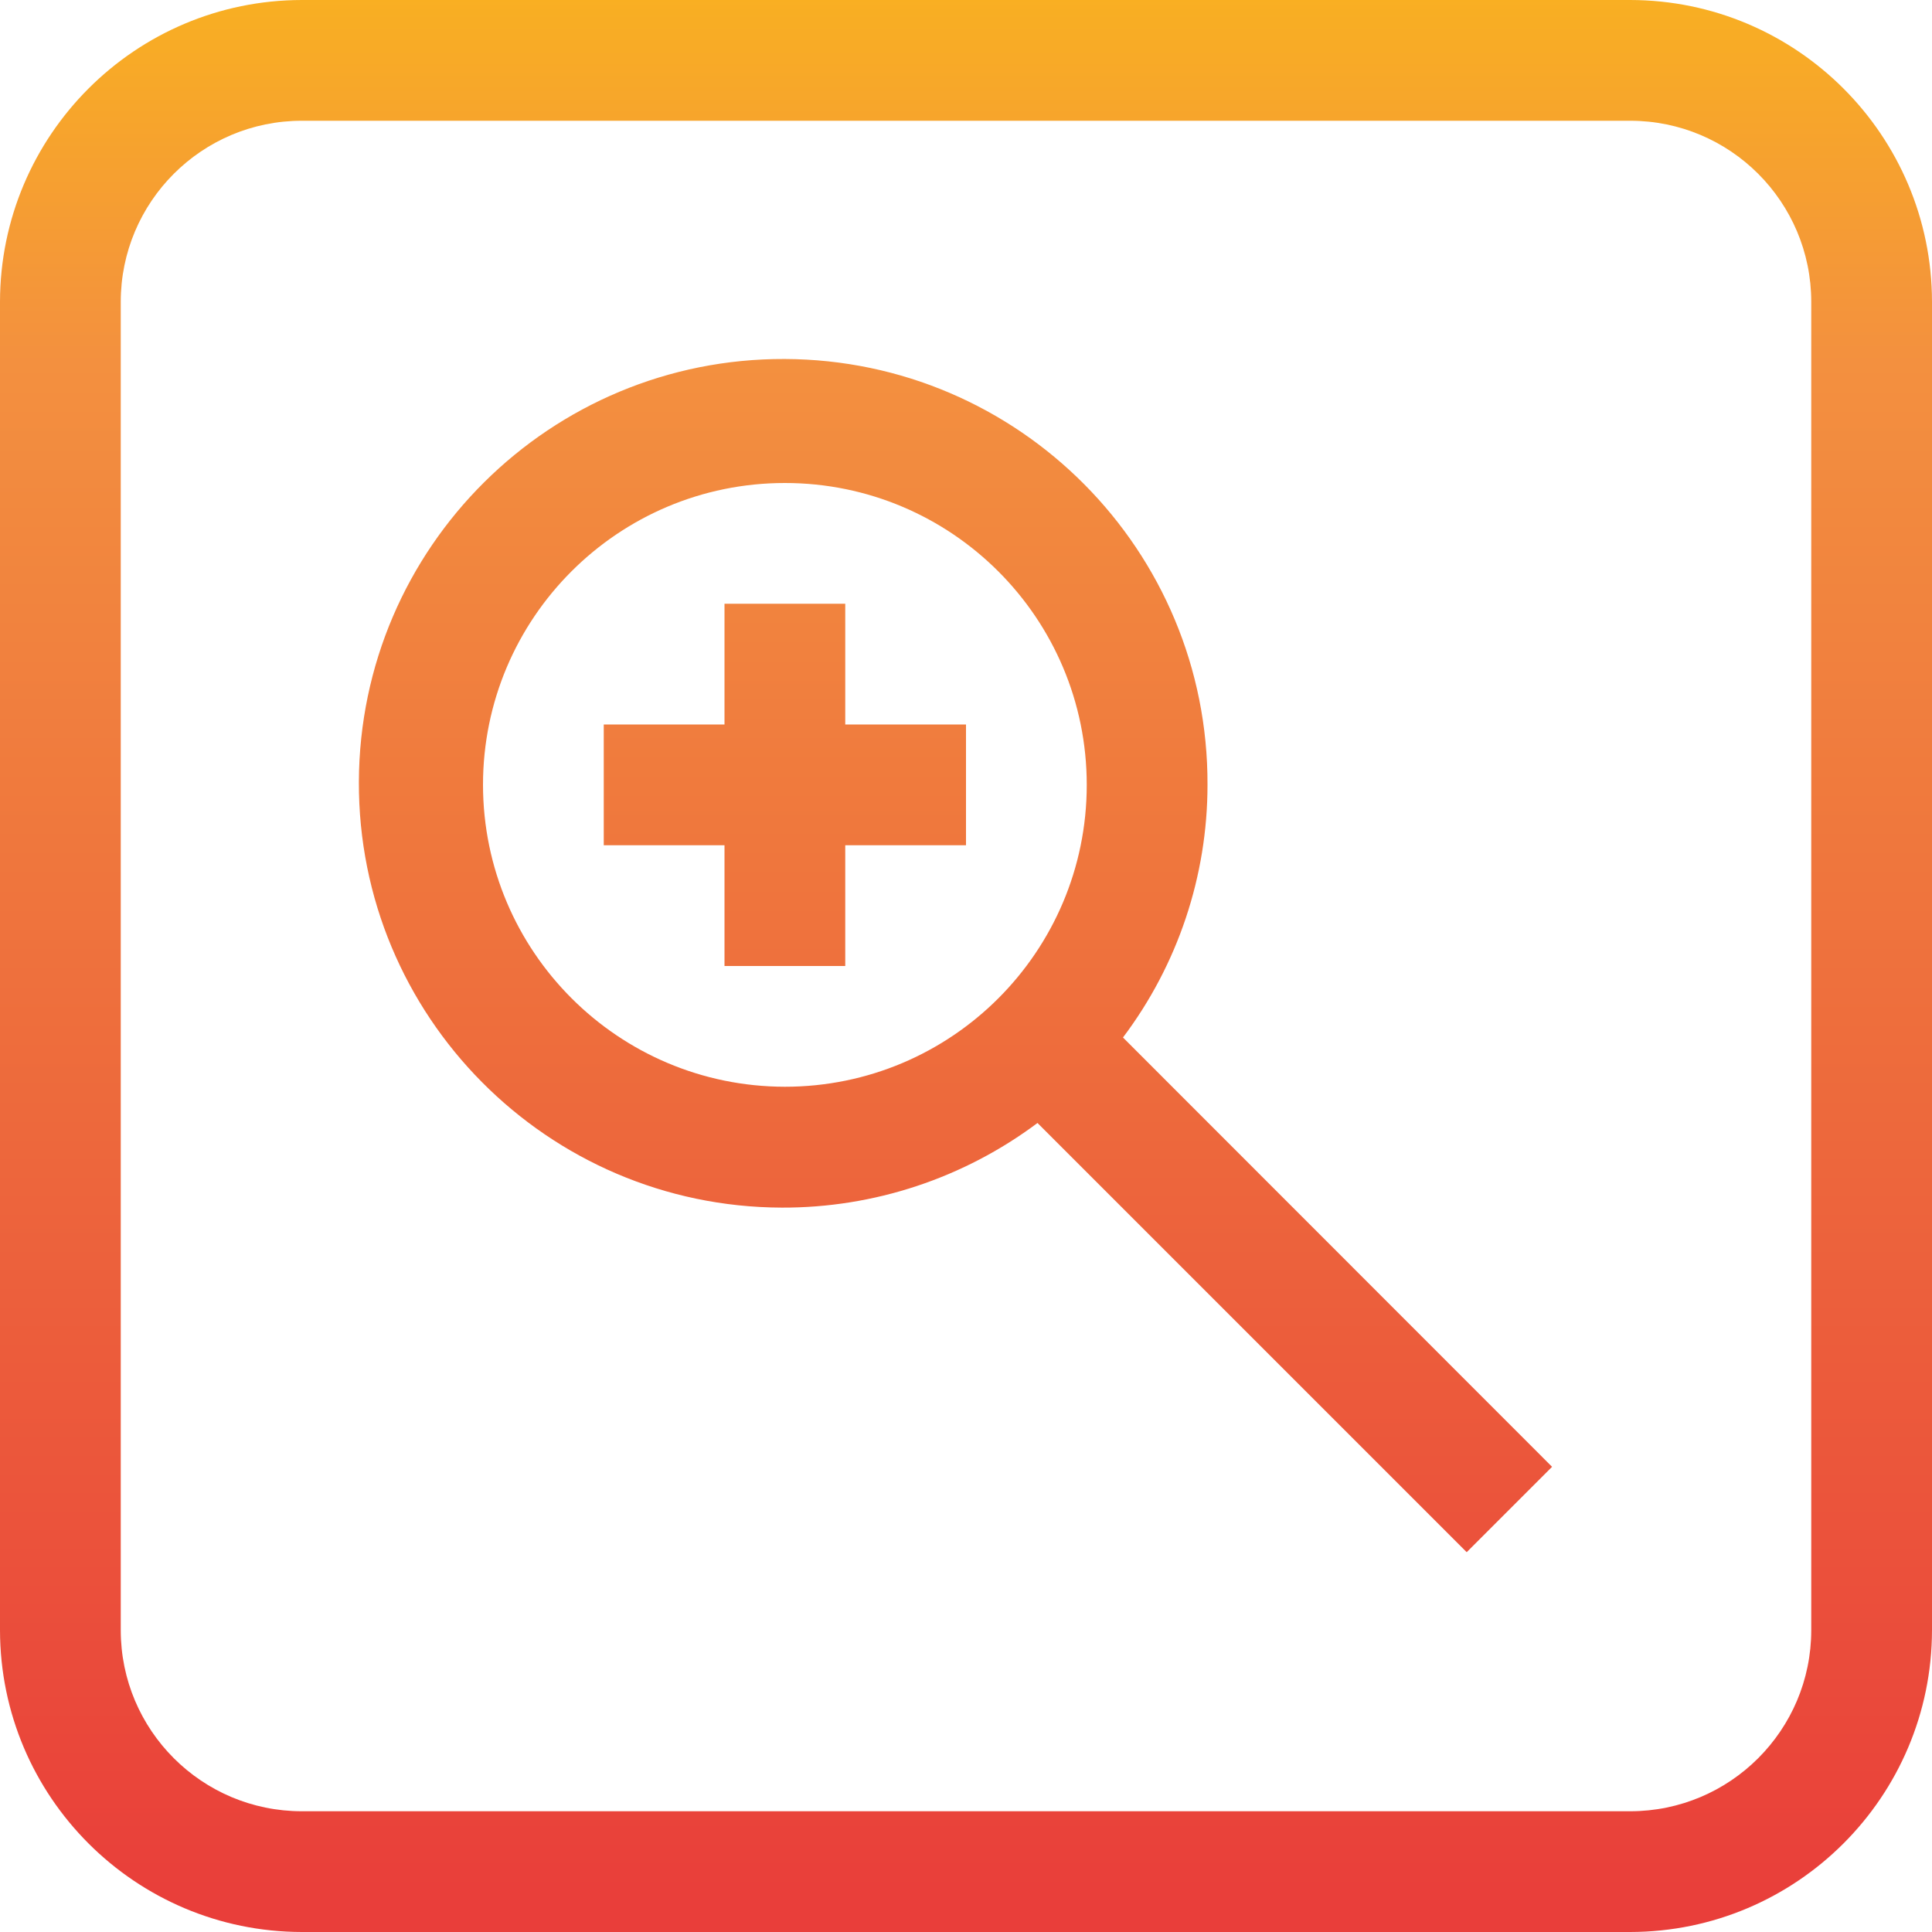 <svg height="512pt" viewBox="0 0 512 512" width="512pt" xmlns="http://www.w3.org/2000/svg" xmlns:xlink="http://www.w3.org/1999/xlink"><linearGradient id="a"><stop offset="0" stop-color="#e93e3a"/><stop offset=".355" stop-color="#ed683c"/><stop offset=".705" stop-color="#f3903f"/><stop offset="1" stop-color="#fdc70c"/></linearGradient><linearGradient id="b" gradientTransform="matrix(.699 0 0 -.699 0 506.502)" gradientUnits="userSpaceOnUse" x1="366.308" x2="366.308" xlink:href="#a" y1=".512" y2="831.847"/><linearGradient id="c" gradientTransform="matrix(.699 0 0 -.699 0 506.502)" gradientUnits="userSpaceOnUse" x1="362.313" x2="362.313" xlink:href="#a" y1=".512" y2="831.847"/><linearGradient id="d" gradientTransform="matrix(.699 0 0 -.699 0 506.502)" gradientUnits="userSpaceOnUse" x1="297.625" x2="297.625" xlink:href="#a" y1=".512" y2="831.847"/><path d="m432 0h-352c-44.16.055-79.945 35.84-80 80v352c.055 44.16 35.84 79.945 80 80h352c44.16-.055 79.945-35.84 80-80v-352c-.051-44.16-35.84-79.945-80-80zm48 432c0 26.508-21.488 48-48 48h-352c-26.508 0-48-21.488-48-48v-352c0-26.508 21.488-48 48-48h352c26.508 0 48 21.488 48 48zm0 0" fill="url(#b)"/><path d="m320 208c.23-62.102-49.926-112.633-112.031-112.863-62.102-.23-112.633 49.926-112.863 112.031-.23 62.102 49.93 112.633 112.031 112.863 24.441.09 48.242-7.785 67.809-22.43l113.742 113.742 22.625-22.625-113.711-113.773c14.535-19.293 22.398-42.789 22.398-66.945zm-192 0c0-44.184 35.816-80 80-80s80 35.816 80 80-35.816 80-80 80c-44.16-.055-79.945-35.84-80-80zm0 0" fill="url(#c)"/><path d="m224 160h-32v32h-32v32h32v32h32v-32h32v-32h-32zm0 0" fill="url(#d)"/></svg>